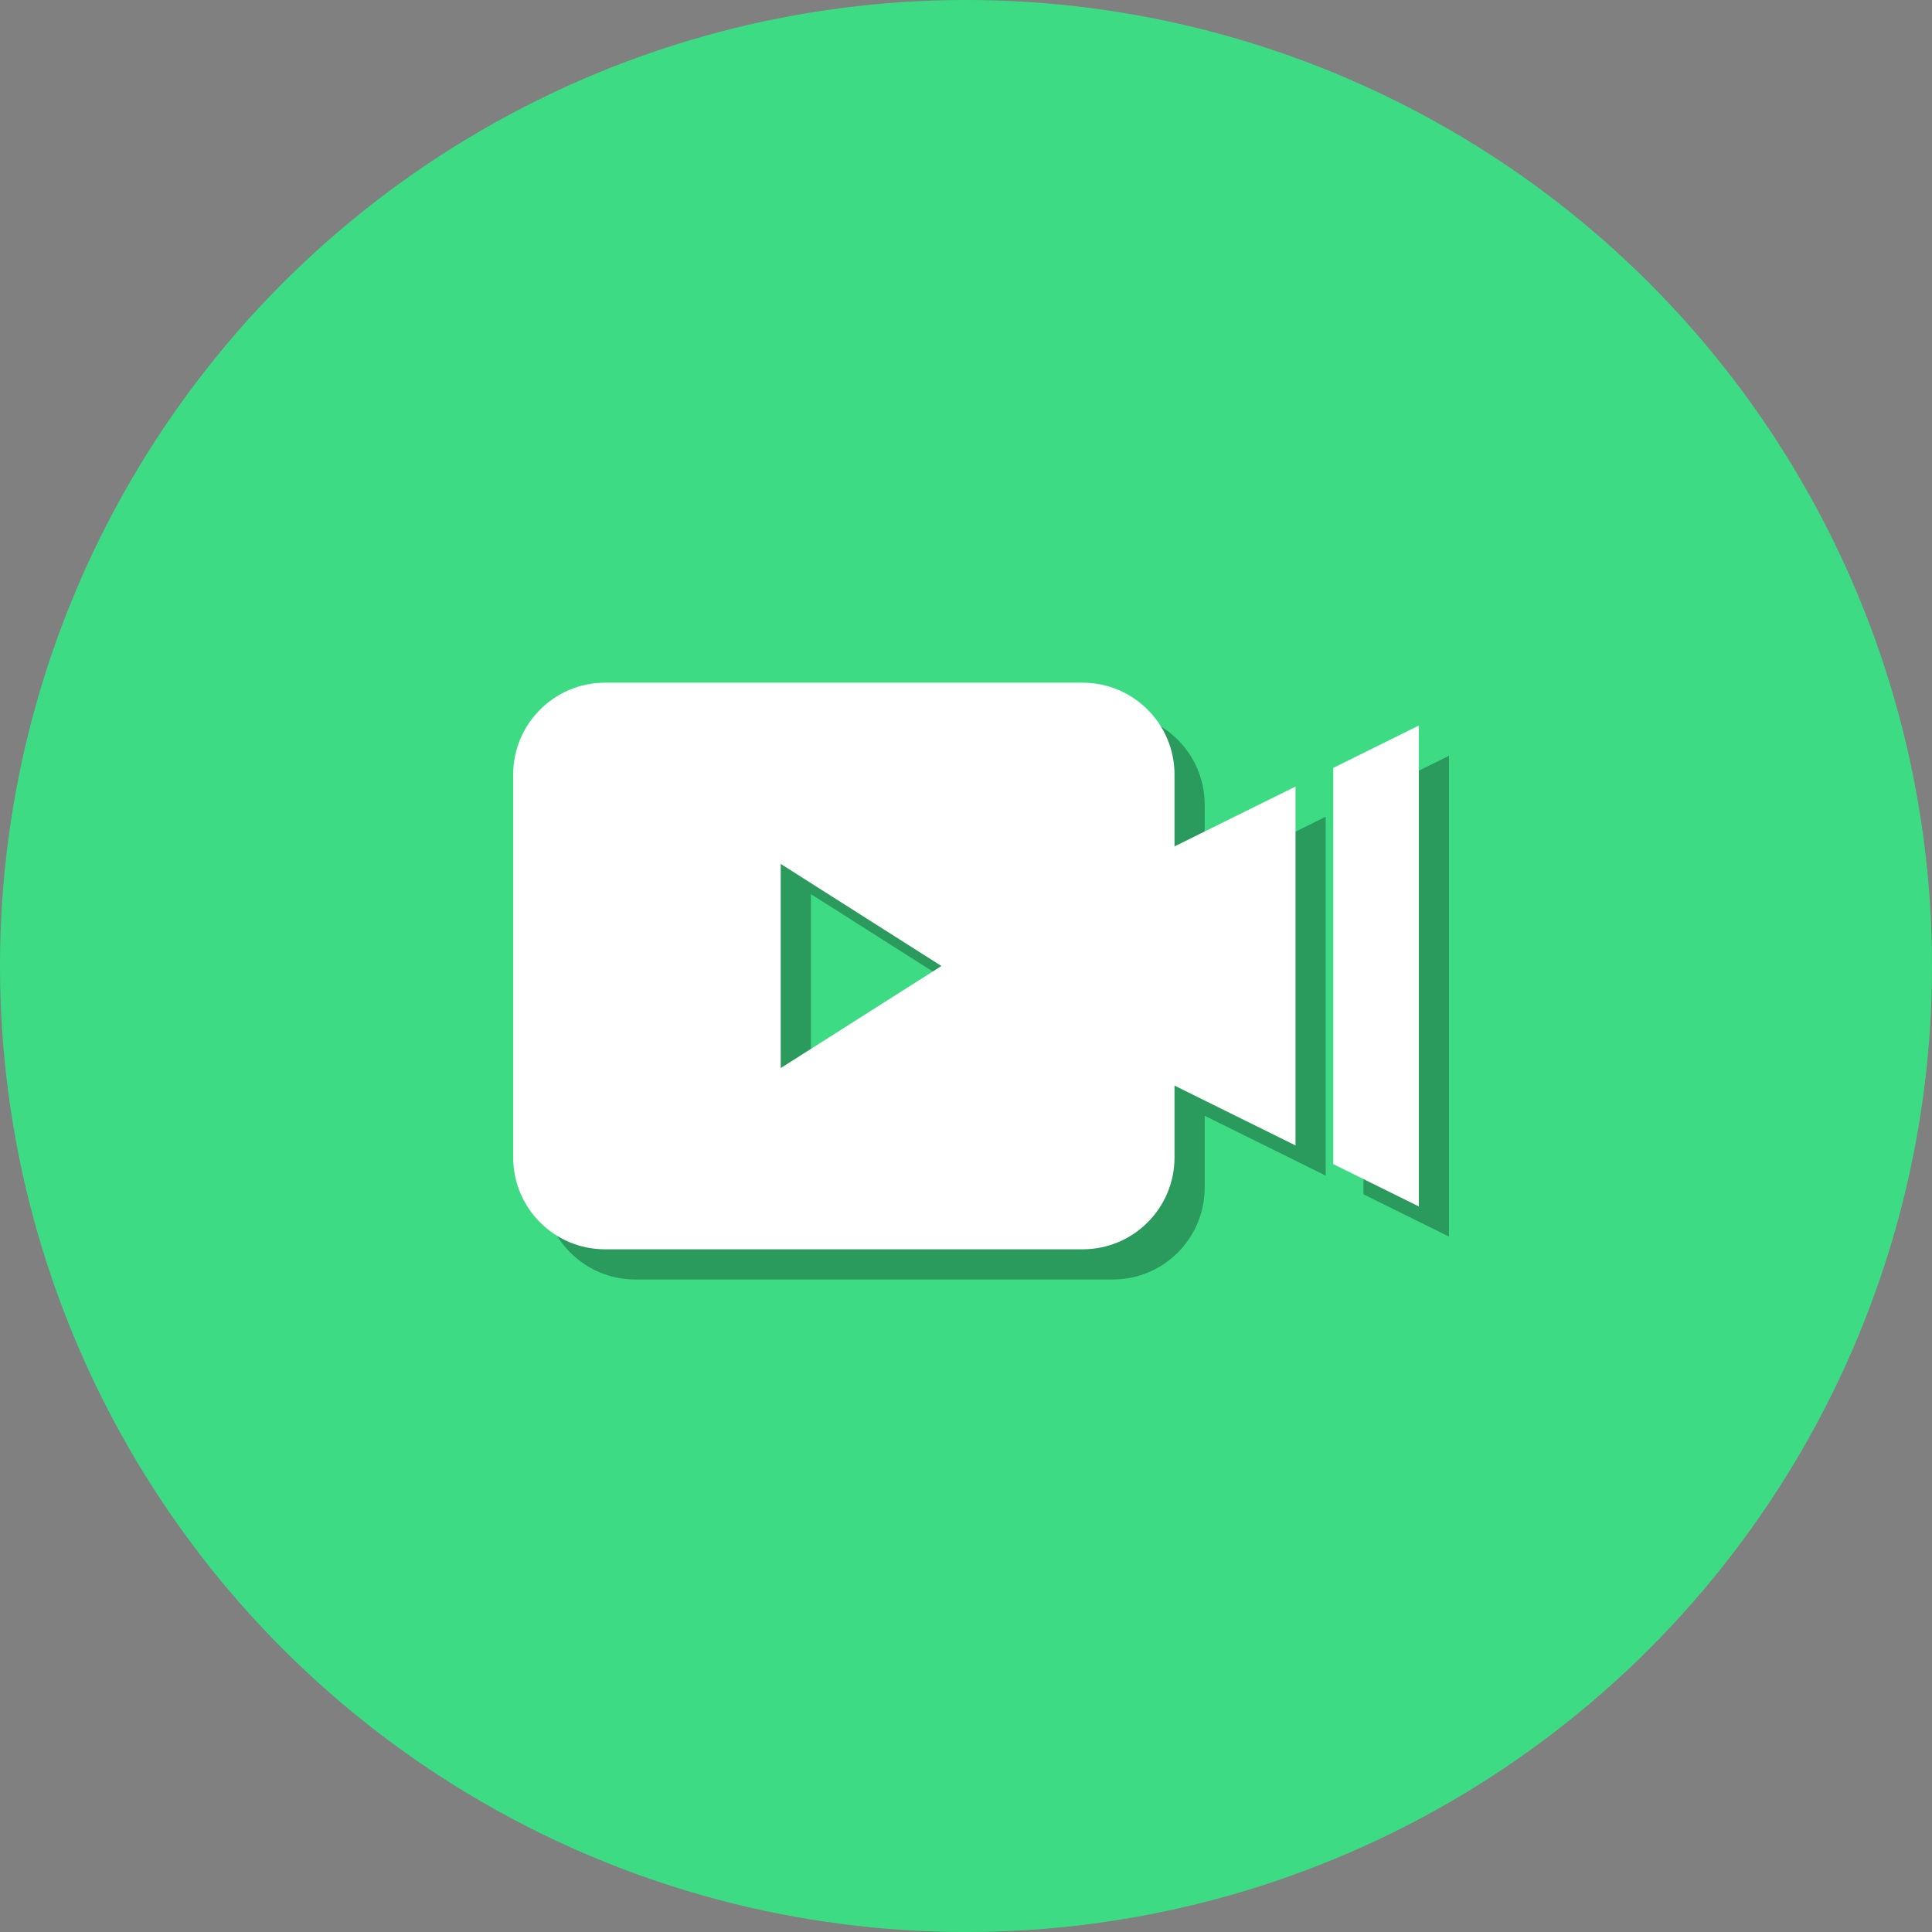 <?xml version="1.0" ?><svg enable-background="new 0 0 512 512" id="Layer_1" version="1.1" viewBox="0 0 512 512" xml:space="preserve" xmlns="http://www.w3.org/2000/svg" xmlns:xlink="http://www.w3.org/1999/xlink"><rect x="0" y="0" width="512" height="512" fill="#808080" stroke="none"/><g><g><linearGradient gradientUnits="userSpaceOnUse" id="SVGID_1_" x1="-0" x2="512" y1="256" y2="256"><stop offset="0" style="stop-color:#3DDC84"/><stop offset="1" style="stop-color:#3DDC84"/></linearGradient><circle cx="256" cy="256" fill="url(#SVGID_1_)" r="256"/><linearGradient gradientUnits="userSpaceOnUse" id="SVGID_2_" x1="42.667" x2="469.333" y1="256.001" y2="256.001"><stop offset="0" style="stop-color:#3DDC84"/><stop offset="1" style="stop-color:#3DDC84"/></linearGradient><path d="M256,469.334c-117.631,0-213.333-95.702-213.333-213.333    S138.369,42.667,256,42.667c117.636,0,213.333,95.702,213.333,213.333    S373.636,469.334,256,469.334z" fill="url(#SVGID_2_)"/></g><g><path d="M319.256,213.265c0-13.443-10.899-24.341-24.341-24.341H168.341    C154.899,188.923,144,199.822,144,213.265v101.471c0,13.443,10.899,24.341,24.341,24.341    h126.573c13.443,0,24.341-10.898,24.341-24.341v-19.047l32.07,15.865v-95.108    l-32.07,15.866V213.265z M214.897,291.053v-54.106L257.493,264L214.897,291.053z" opacity="0.3"/><polygon opacity="0.3" points="361.326,211.498 361.326,316.501 384,327.717 384,200.281   "/></g><g><path d="M311.256,205.265c0-13.443-10.899-24.341-24.341-24.341H160.341    C146.899,180.923,136,191.822,136,205.265v101.471c0,13.443,10.899,24.341,24.341,24.341    h126.573c13.443,0,24.341-10.898,24.341-24.341v-19.047l32.07,15.865v-95.108    l-32.07,15.866V205.265z M206.897,283.053v-54.106L249.493,256L206.897,283.053z" fill="#FFFFFF"/><polygon fill="#FFFFFF" points="353.326,203.498 353.326,308.501 376,319.717 376,192.281   "/></g></g></svg>